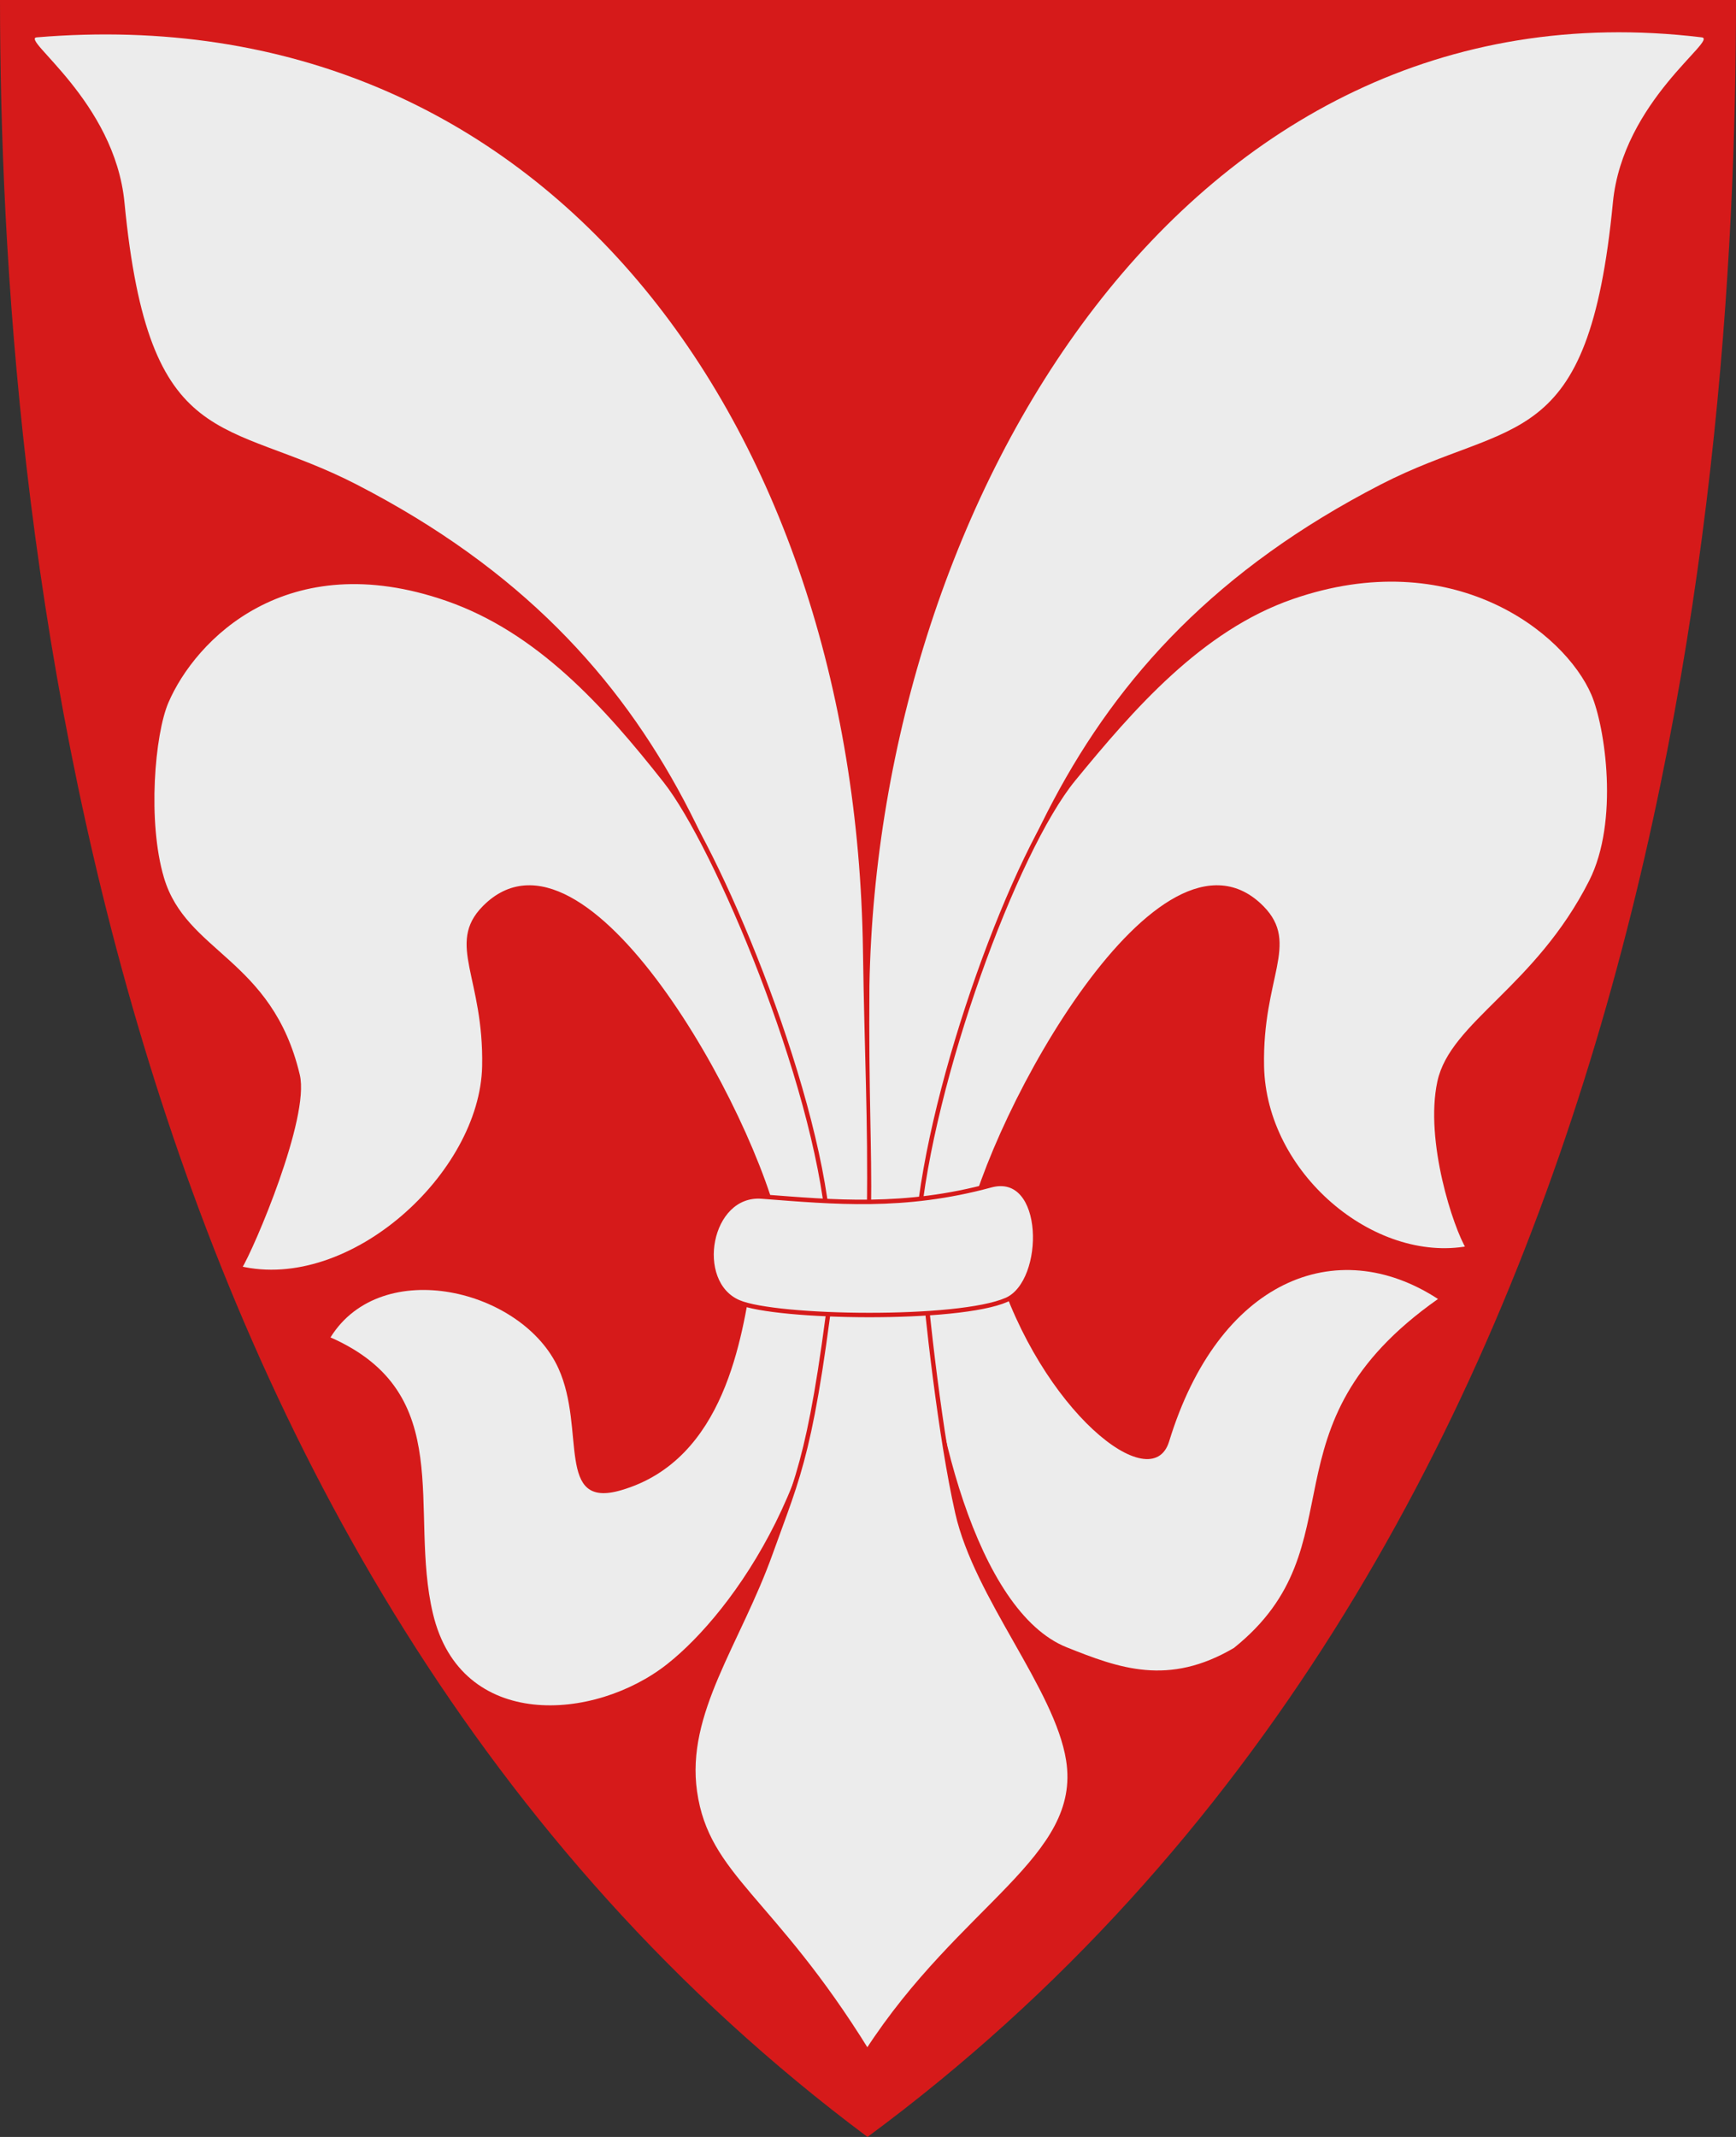 <?xml version="1.0" encoding="UTF-8" standalone="no"?>
<!-- Created with Inkscape (http://www.inkscape.org/) -->

<svg
   xmlns:svg="http://www.w3.org/2000/svg"
   xmlns="http://www.w3.org/2000/svg"
   version="1.1"
   width="390"
   height="480"
   id="svg4228">
  <rect width="100%" height="100%" fill="#333333" stroke="none"/>
  <defs
     id="defs4232" />
  <path
     d="M 0,0 C 130,0 260,0 390,0 389.99,114.998 370.786,350.147 194.888,479.998 20.791,350.089 0.081,115.022 0,0 z"
     id="path4240-0"
     style="color:#000000;fill:#d61a1a;fill-opacity:1;fill-rule:nonzero;stroke:none;marker:none;visibility:visible;display:inline;overflow:visible;enable-background:accumulate" />
  <path
     d="M 8.263,8.39 C 122.344,-1.169 192.196,95.16 193.867,213.472 c 0.324,22.955 1.177,38.189 0.878,58.562 l -10.424,0.508 C 167.731,205.472 153.864,146.815 80.085,108.814 50.542,93.597 33.448,102.349 27.966,45.508 25.766,22.698 4.442,8.71 8.263,8.39 z"
     id="path2834"
     style="fill:#ececec;stroke:none" />
  <path
     d="m 53.771,284.873 c 25.03,5.924 54.563,-21.098 55.042,-45.381 0.395,-20.01 -8.04,-27.446 10e-6,-35.593 22.456,-22.757 60.456,45.911 66.102,73.22 l 11.186,-1.525 c -2.852,-32.785 -25.196,-85.682 -36.61,-100.169 -13.449,-17.068 -28.49,-33.791 -49.068,-40.932 -36.127,-12.537 -56.913,8.851 -63.051,23.136 -3.108,7.233 -4.787,26.985 -1.017,39.661 5.106,17.169 24.346,18.232 30.508,44.237 2.233,9.424 -10.187,38.658 -13.093,43.347 z"
     id="path2830"
     style="fill:#ececec;stroke:#d61a1a;stroke-width:1px;stroke-linecap:butt;stroke-linejoin:miter;stroke-opacity:1" />
  <path
     d="M 382.298,8.39 C 266.083,-5.676 197.306,113.038 195.323,221.29 c -0.203,24.575 0.575,36.161 0.366,50.363 l 10.297,0.89 c 16.591,-67.071 30.458,-125.727 104.237,-163.729 29.543,-15.217 46.637,-6.465 52.119,-63.305 2.2,-22.81 23.764,-36.658 19.958,-37.119 z"
     id="path2836"
     style="fill:#ececec;stroke:none" />
  <path
     d="m 329.891,280.379 c -21.434,3.946 -45.934,-16.603 -46.413,-40.887 -0.395,-20.01 8.04,-27.446 -1e-5,-35.593 -22.456,-22.757 -60.456,45.911 -66.102,73.22 l -11.186,-1.525 c 2.852,-32.785 21.877,-84.594 34.958,-100.551 13.081,-15.957 28.49,-33.791 49.068,-40.932 36.127,-12.537 61.616,7.453 67.754,21.737 3.108,7.233 6.358,28.657 -0.508,42.203 -12.158,23.986 -31.241,31.839 -34.068,45 -2.827,13.161 3.591,32.639 6.498,37.328 z"
     id="path2832"
     style="fill:#ececec;stroke:#d61a1a;stroke-width:1px;stroke-linecap:butt;stroke-linejoin:miter;stroke-opacity:1" />
  <path
     d="m 74.246,300.407 c 11.479,-18.486 43.196,-10.832 51.235,7.011 6.198,13.757 -0.719,31.602 14.022,27.325 23.488,-6.814 27.159,-34.689 29.483,-48.179 l 17.078,0.36 c 1.798,42.906 -21.316,75.111 -36.134,86.83 -16.33,12.915 -46.413,15.12 -52.673,-11.326 -5.519,-23.314 5.604,-49.424 -23.011,-62.022 z"
     id="path2840"
     style="fill:#ececec;stroke:none" />
  <path
     d="m 207.548,287.733 c 1.132,30.268 11.841,74.19 32.088,82.285 11.783,4.711 22.847,8.802 37.574,0.14 28.78,-23.089 5.041,-49.676 45.842,-78.381 -22.869,-14.891 -49.317,-4.213 -60.404,32 -3.938,12.863 -28.834,-6.973 -38.831,-39.37 l -16.269,3.326 z"
     id="path2844"
     style="fill:#ececec;stroke:none" />
  <path
     d="M 194.843,460.78 C 216.071,427.991 243.491,417.442 240,395.339 c -2.559,-16.201 -20.617,-36.52 -24.915,-55.551 -3.824,-16.932 -6.818,-43.972 -8.136,-59.364 l -19.068,-0.254 c -5.33,46.177 -8.297,50.606 -14.746,68.644 -7.257,20.3 -19.57,35.867 -17.034,53.644 2.73,19.142 17.385,23.761 38.741,58.322 z"
     id="path2846"
     style="fill:#ececec;stroke:#d61a1a;stroke-width:1px;stroke-linecap:butt;stroke-linejoin:miter;stroke-opacity:1" />
  <path
     d="m 171.144,268.767 c -11.975,-0.921 -15.546,19.293 -5.213,23.73 8.438,3.624 49.433,4.244 60.224,-0.539 9.11,-4.039 9.011,-29.127 -3.595,-25.708 -19.449,5.276 -35.096,3.772 -51.415,2.517 z"
     id="path2838"
     style="fill:#ececec;stroke:#d61a1a;stroke-width:1px;stroke-linecap:butt;stroke-linejoin:miter;stroke-opacity:1" />
</svg>
